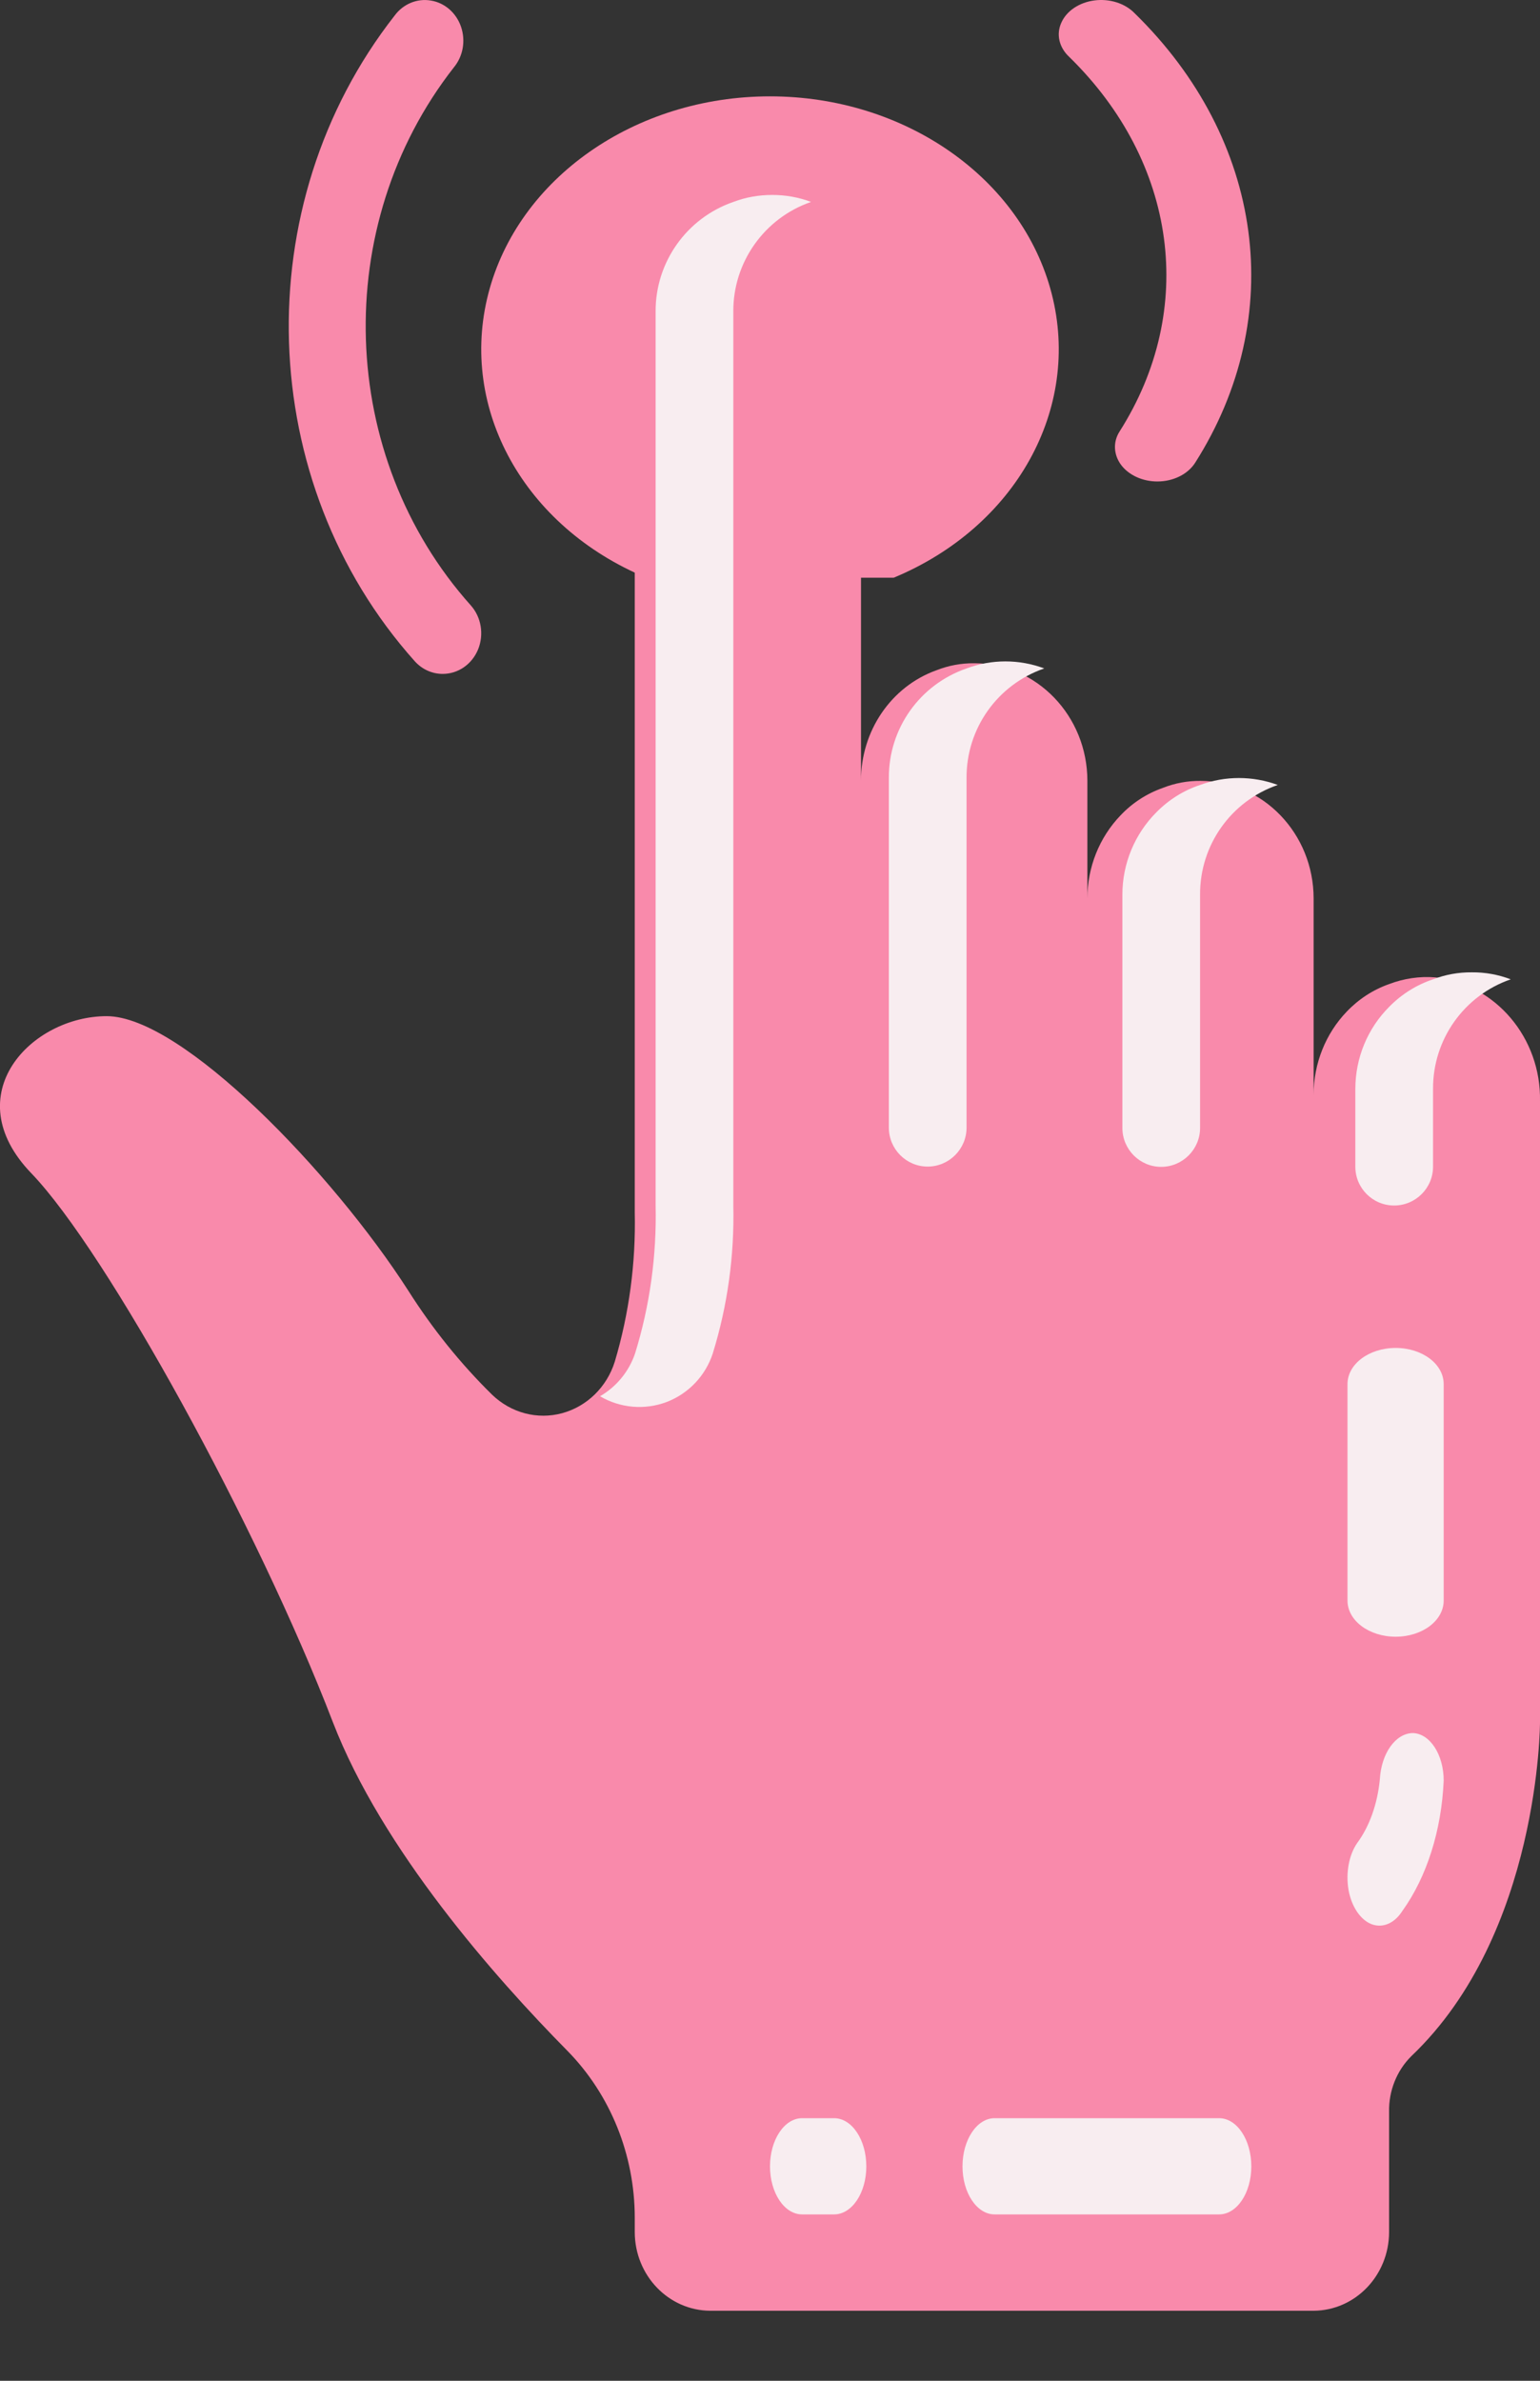<svg width="11" height="17" viewBox="0 0 11 17" fill="none" xmlns="http://www.w3.org/2000/svg">
<rect x="0" y="0" width="11" height="17" fill="#333333" stroke="none"/>
<path d="M6.384 4.125C7.255 3.763 7.724 2.92 7.512 2.097C7.3 1.273 6.464 0.688 5.5 0.688C4.536 0.688 3.7 1.273 3.488 2.097C3.276 2.92 3.745 3.763 4.616 4.125H6.384Z" fill="#F98AAB"/>
<path d="M3.162 4.812C3.086 4.812 3.014 4.779 2.962 4.721C1.82 3.443 1.758 1.465 2.819 0.111C2.88 0.028 2.98 -0.013 3.078 0.004C3.177 0.02 3.259 0.092 3.293 0.191C3.327 0.291 3.308 0.401 3.242 0.481C2.358 1.61 2.41 3.258 3.363 4.323C3.438 4.407 3.458 4.531 3.415 4.637C3.371 4.744 3.272 4.812 3.162 4.812Z" fill="#F98AAB"/>
<path d="M8.267 3.438C8.161 3.438 8.063 3.393 8.008 3.32C7.954 3.247 7.949 3.156 7.997 3.081C8.55 2.211 8.408 1.159 7.637 0.406C7.565 0.339 7.543 0.245 7.581 0.162C7.618 0.078 7.709 0.017 7.818 0.003C7.926 -0.011 8.036 0.024 8.104 0.094C9.029 0.997 9.2 2.26 8.537 3.304C8.485 3.386 8.381 3.438 8.267 3.438Z" fill="#F98AAB"/>
<path d="M11 7.864V12.298C11 12.298 11 13.808 10.081 14.682C9.977 14.785 9.919 14.93 9.922 15.079V15.939C9.921 16.248 9.681 16.498 9.383 16.5H5.073C4.775 16.498 4.535 16.248 4.534 15.939V15.836C4.534 15.387 4.36 14.956 4.052 14.643C3.532 14.116 2.729 13.206 2.378 12.298C1.84 10.898 0.762 8.937 0.223 8.377C-0.316 7.817 0.223 7.256 0.762 7.256C1.301 7.256 2.378 8.377 2.917 9.217C3.089 9.488 3.289 9.737 3.515 9.959C3.65 10.089 3.838 10.139 4.015 10.091C4.192 10.043 4.334 9.905 4.391 9.724C4.494 9.379 4.542 9.018 4.534 8.657V2.215C4.532 1.859 4.749 1.541 5.073 1.425C5.159 1.391 5.25 1.374 5.342 1.375C5.788 1.375 6.15 1.751 6.15 2.215V5.576C6.149 5.22 6.365 4.902 6.689 4.786C6.775 4.752 6.867 4.735 6.959 4.736C7.405 4.736 7.767 5.112 7.767 5.576V6.416C7.767 6.193 7.852 5.98 8.004 5.822C8.088 5.733 8.192 5.666 8.306 5.626C8.392 5.592 8.483 5.575 8.575 5.576C9.021 5.576 9.383 5.952 9.383 6.416V7.817C9.383 7.594 9.469 7.38 9.62 7.223C9.705 7.134 9.808 7.067 9.922 7.027C10.027 6.987 10.139 6.97 10.251 6.979C10.684 7.027 11.009 7.412 11 7.864Z" fill="#F98AAB"/>
<path d="M5.516 1.392C5.421 1.392 5.327 1.408 5.238 1.442C4.905 1.557 4.681 1.872 4.683 2.225V8.608C4.691 8.966 4.642 9.323 4.536 9.665C4.492 9.794 4.403 9.902 4.286 9.97C4.43 10.055 4.605 10.07 4.762 10.011C4.918 9.951 5.039 9.824 5.091 9.665C5.197 9.323 5.246 8.966 5.238 8.608V2.225C5.236 1.872 5.46 1.557 5.793 1.442C5.704 1.408 5.61 1.392 5.516 1.392Z" fill="#F8EDF0"/>
<path d="M6.904 4.773C6.57 4.888 6.347 5.202 6.349 5.555V8.052C6.349 8.205 6.473 8.33 6.626 8.33C6.779 8.33 6.904 8.205 6.904 8.052V5.555C6.902 5.202 7.125 4.888 7.459 4.773C7.28 4.706 7.083 4.706 6.904 4.773Z" fill="#F8EDF0"/>
<path d="M8.572 5.605C8.454 5.644 8.348 5.711 8.261 5.799C8.105 5.955 8.017 6.167 8.017 6.388V8.054C8.017 8.207 8.141 8.332 8.294 8.332C8.447 8.332 8.572 8.207 8.572 8.054V6.388C8.57 6.035 8.793 5.72 9.127 5.605C8.948 5.539 8.751 5.539 8.572 5.605Z" fill="#F8EDF0"/>
<path d="M10.513 6.943C10.418 6.942 10.324 6.959 10.236 6.993C10.118 7.032 10.012 7.099 9.925 7.187C9.768 7.343 9.681 7.555 9.681 7.776V8.331C9.681 8.484 9.805 8.608 9.958 8.608C10.111 8.608 10.236 8.484 10.236 8.331V7.776C10.234 7.423 10.457 7.108 10.791 6.993C10.702 6.959 10.608 6.942 10.513 6.943Z" fill="#F8EDF0"/>
<path d="M9.969 9.625C9.779 9.625 9.625 9.74 9.625 9.883V11.429C9.625 11.572 9.779 11.687 9.969 11.687C10.159 11.687 10.312 11.572 10.312 11.429V9.883C10.312 9.74 10.159 9.625 9.969 9.625Z" fill="#F8EDF0"/>
<path d="M10.09 12.375C9.967 12.378 9.866 12.521 9.856 12.706C9.839 12.881 9.782 13.041 9.695 13.159C9.635 13.245 9.612 13.373 9.632 13.493C9.653 13.613 9.716 13.707 9.795 13.739C9.875 13.77 9.96 13.735 10.017 13.645C10.191 13.403 10.297 13.07 10.312 12.714C10.312 12.528 10.213 12.377 10.09 12.375Z" fill="#F8EDF0"/>
<path d="M5.958 15.125H5.729C5.603 15.125 5.5 15.279 5.5 15.469C5.5 15.659 5.603 15.812 5.729 15.812H5.958C6.085 15.812 6.188 15.659 6.188 15.469C6.188 15.279 6.085 15.125 5.958 15.125Z" fill="#F8EDF0"/>
<path d="M8.708 15.125H7.104C6.978 15.125 6.875 15.279 6.875 15.469C6.875 15.659 6.978 15.812 7.104 15.812H8.708C8.835 15.812 8.938 15.659 8.938 15.469C8.938 15.279 8.835 15.125 8.708 15.125Z" fill="#F8EDF0"/>
</svg>
